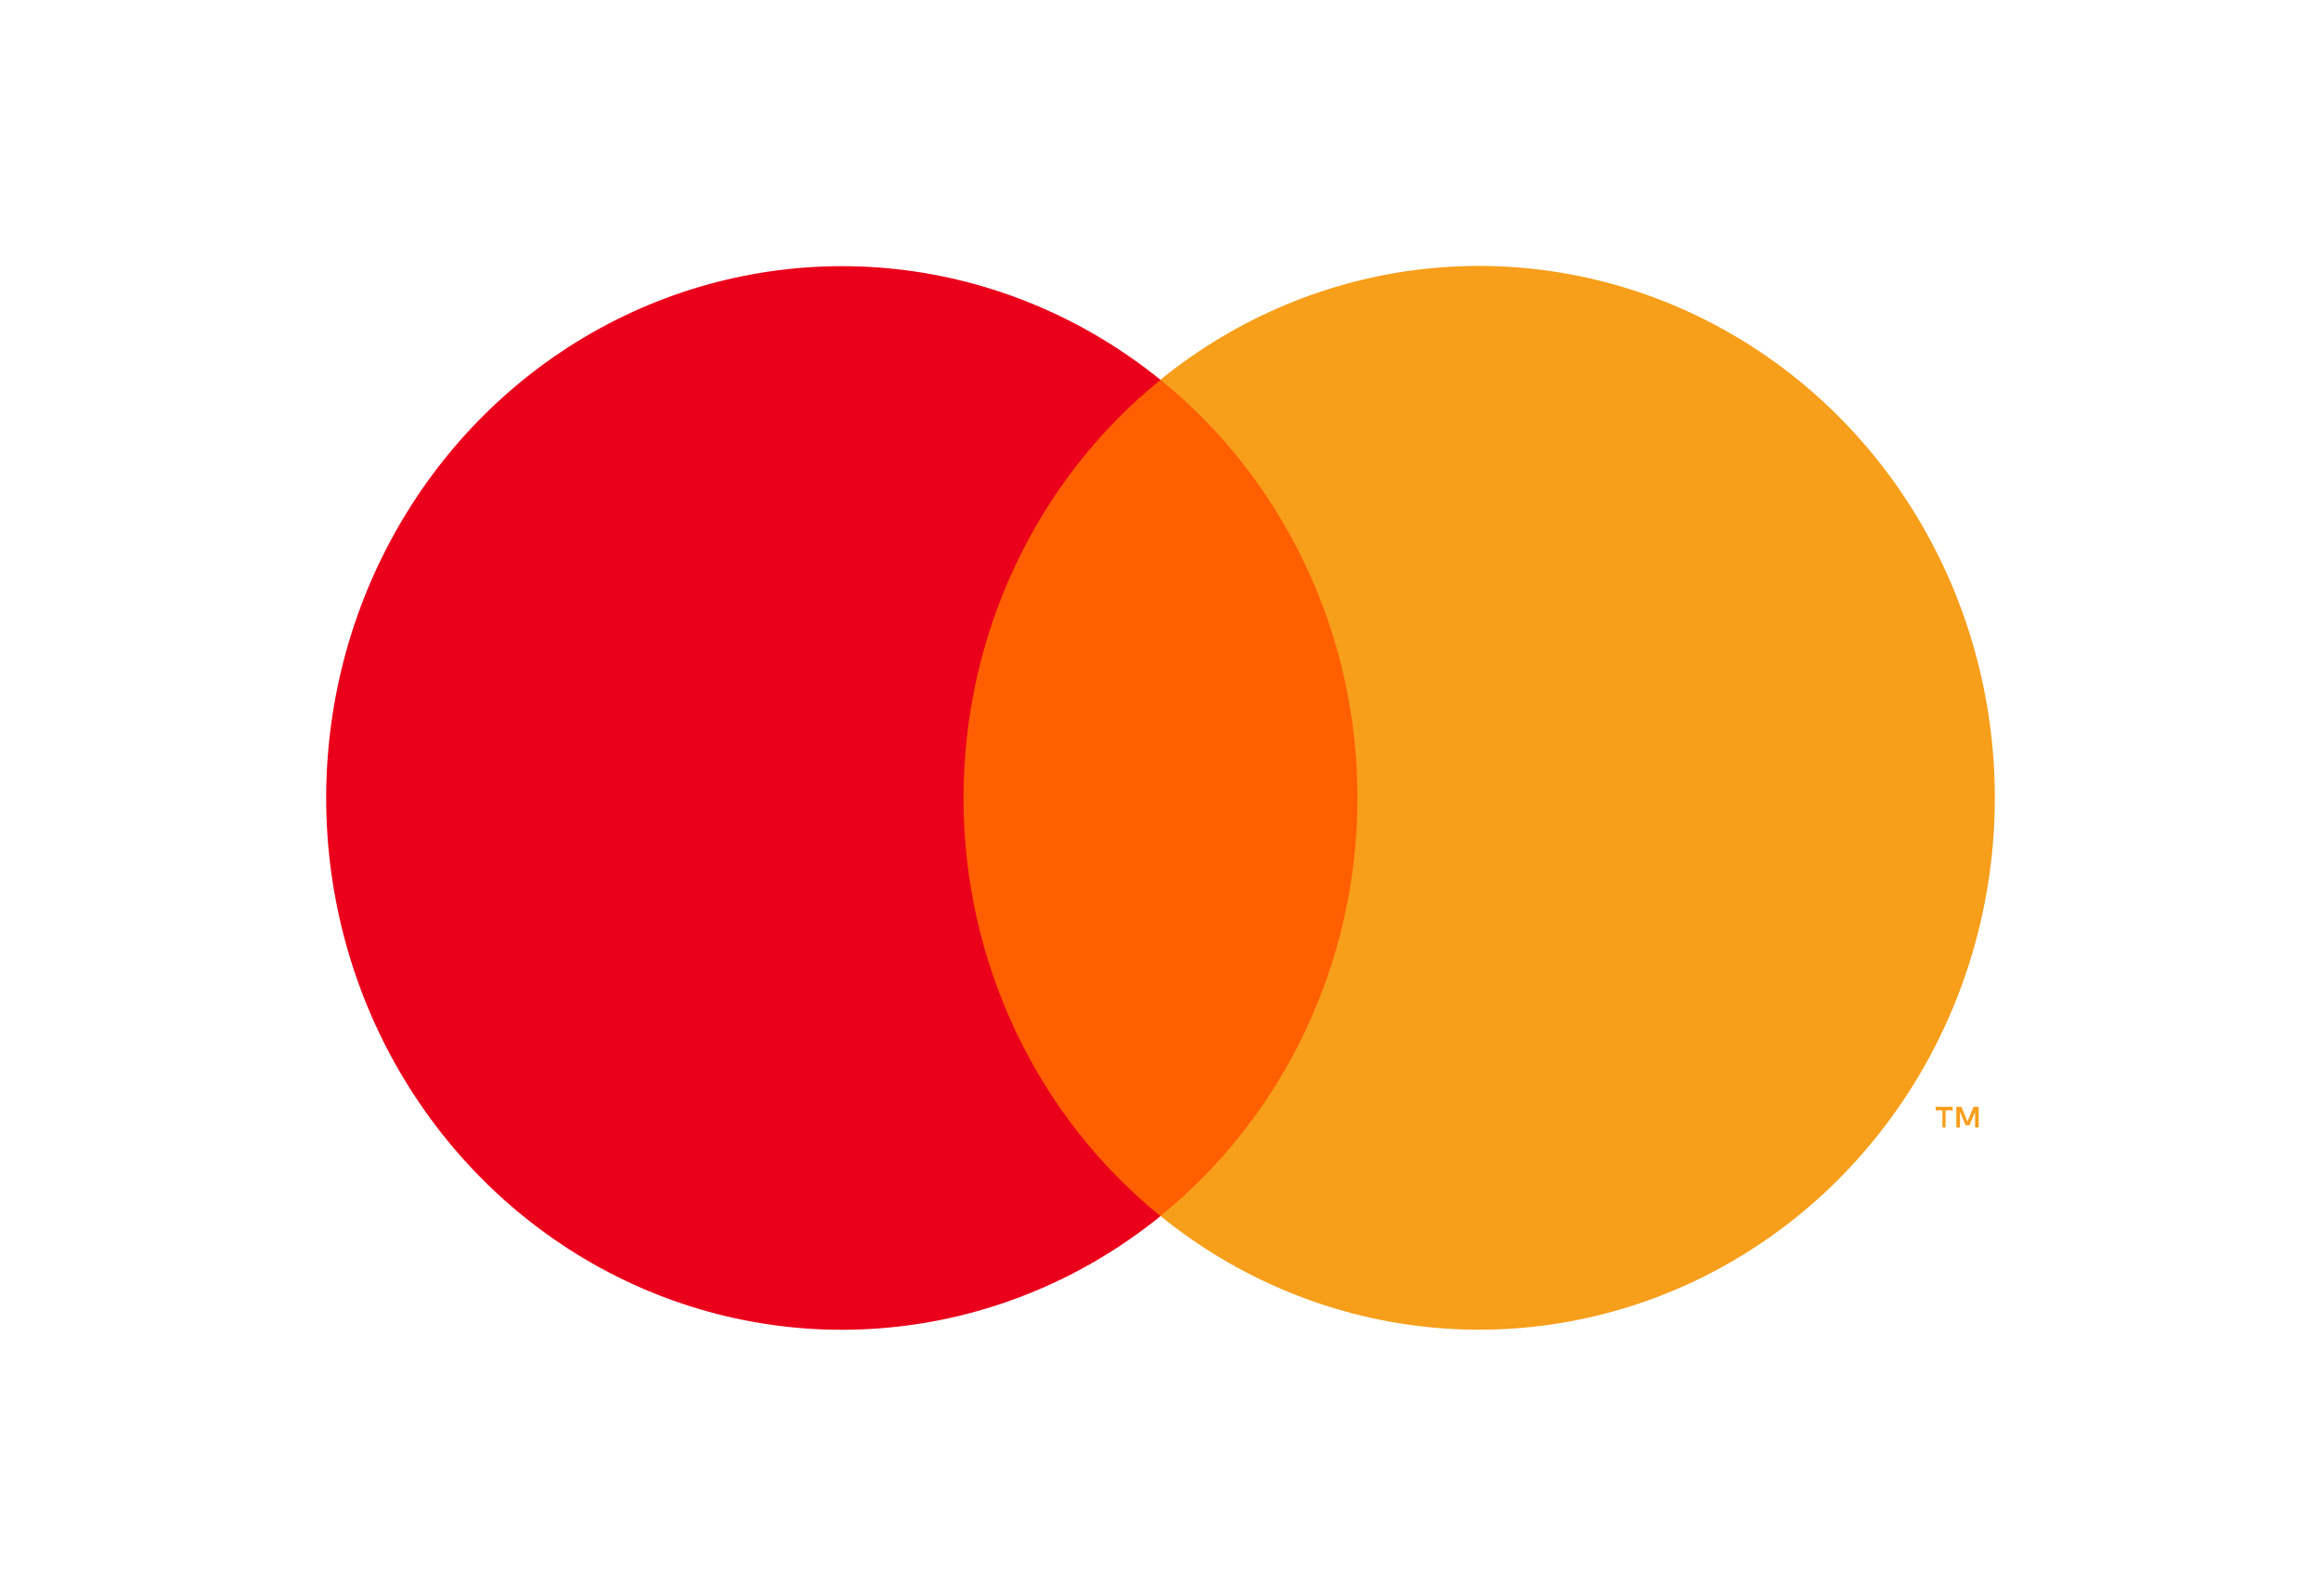 <svg width="32" height="22" viewBox="0 0 32 22" fill="none" xmlns="http://www.w3.org/2000/svg">
<path d="M12.579 5.235H19.424V16.764H12.579V5.235Z" fill="#FF5F00"/>
<path d="M13.284 11C13.284 9.89 13.528 8.794 13.998 7.796C14.469 6.797 15.153 5.922 16 5.237C14.951 4.387 13.691 3.858 12.365 3.711C11.039 3.565 9.699 3.806 8.499 4.407C7.299 5.008 6.288 5.945 5.58 7.112C4.872 8.278 4.497 9.626 4.497 11.001C4.497 12.377 4.872 13.725 5.58 14.891C6.288 16.057 7.299 16.994 8.499 17.596C9.699 18.197 11.039 18.438 12.365 18.291C13.691 18.145 14.951 17.616 16 16.766C15.153 16.08 14.468 15.205 13.998 14.206C13.527 13.207 13.283 12.111 13.284 11V11Z" fill="#EB001B"/>
<path d="M26.824 15.544V15.308H26.922V15.259H26.688V15.308H26.78V15.544L26.824 15.544ZM27.28 15.544V15.259H27.209L27.126 15.463L27.043 15.259H26.972V15.544H27.023V15.328L27.1 15.513H27.154L27.231 15.328V15.544H27.28Z" fill="#F79E1B"/>
<path d="M27.503 11C27.503 12.376 27.128 13.724 26.42 14.89C25.712 16.056 24.7 16.994 23.5 17.595C22.3 18.196 20.96 18.437 19.634 18.29C18.307 18.143 17.048 17.614 15.999 16.764C16.846 16.078 17.53 15.203 18 14.204C18.471 13.205 18.716 12.11 18.716 10.999C18.716 9.889 18.471 8.793 18 7.795C17.53 6.796 16.846 5.921 15.999 5.235C17.048 4.384 18.307 3.855 19.634 3.708C20.96 3.562 22.3 3.802 23.5 4.404C24.7 5.005 25.712 5.942 26.42 7.108C27.128 8.274 27.503 9.622 27.503 10.998V11Z" fill="#F79E1B"/>
</svg>
